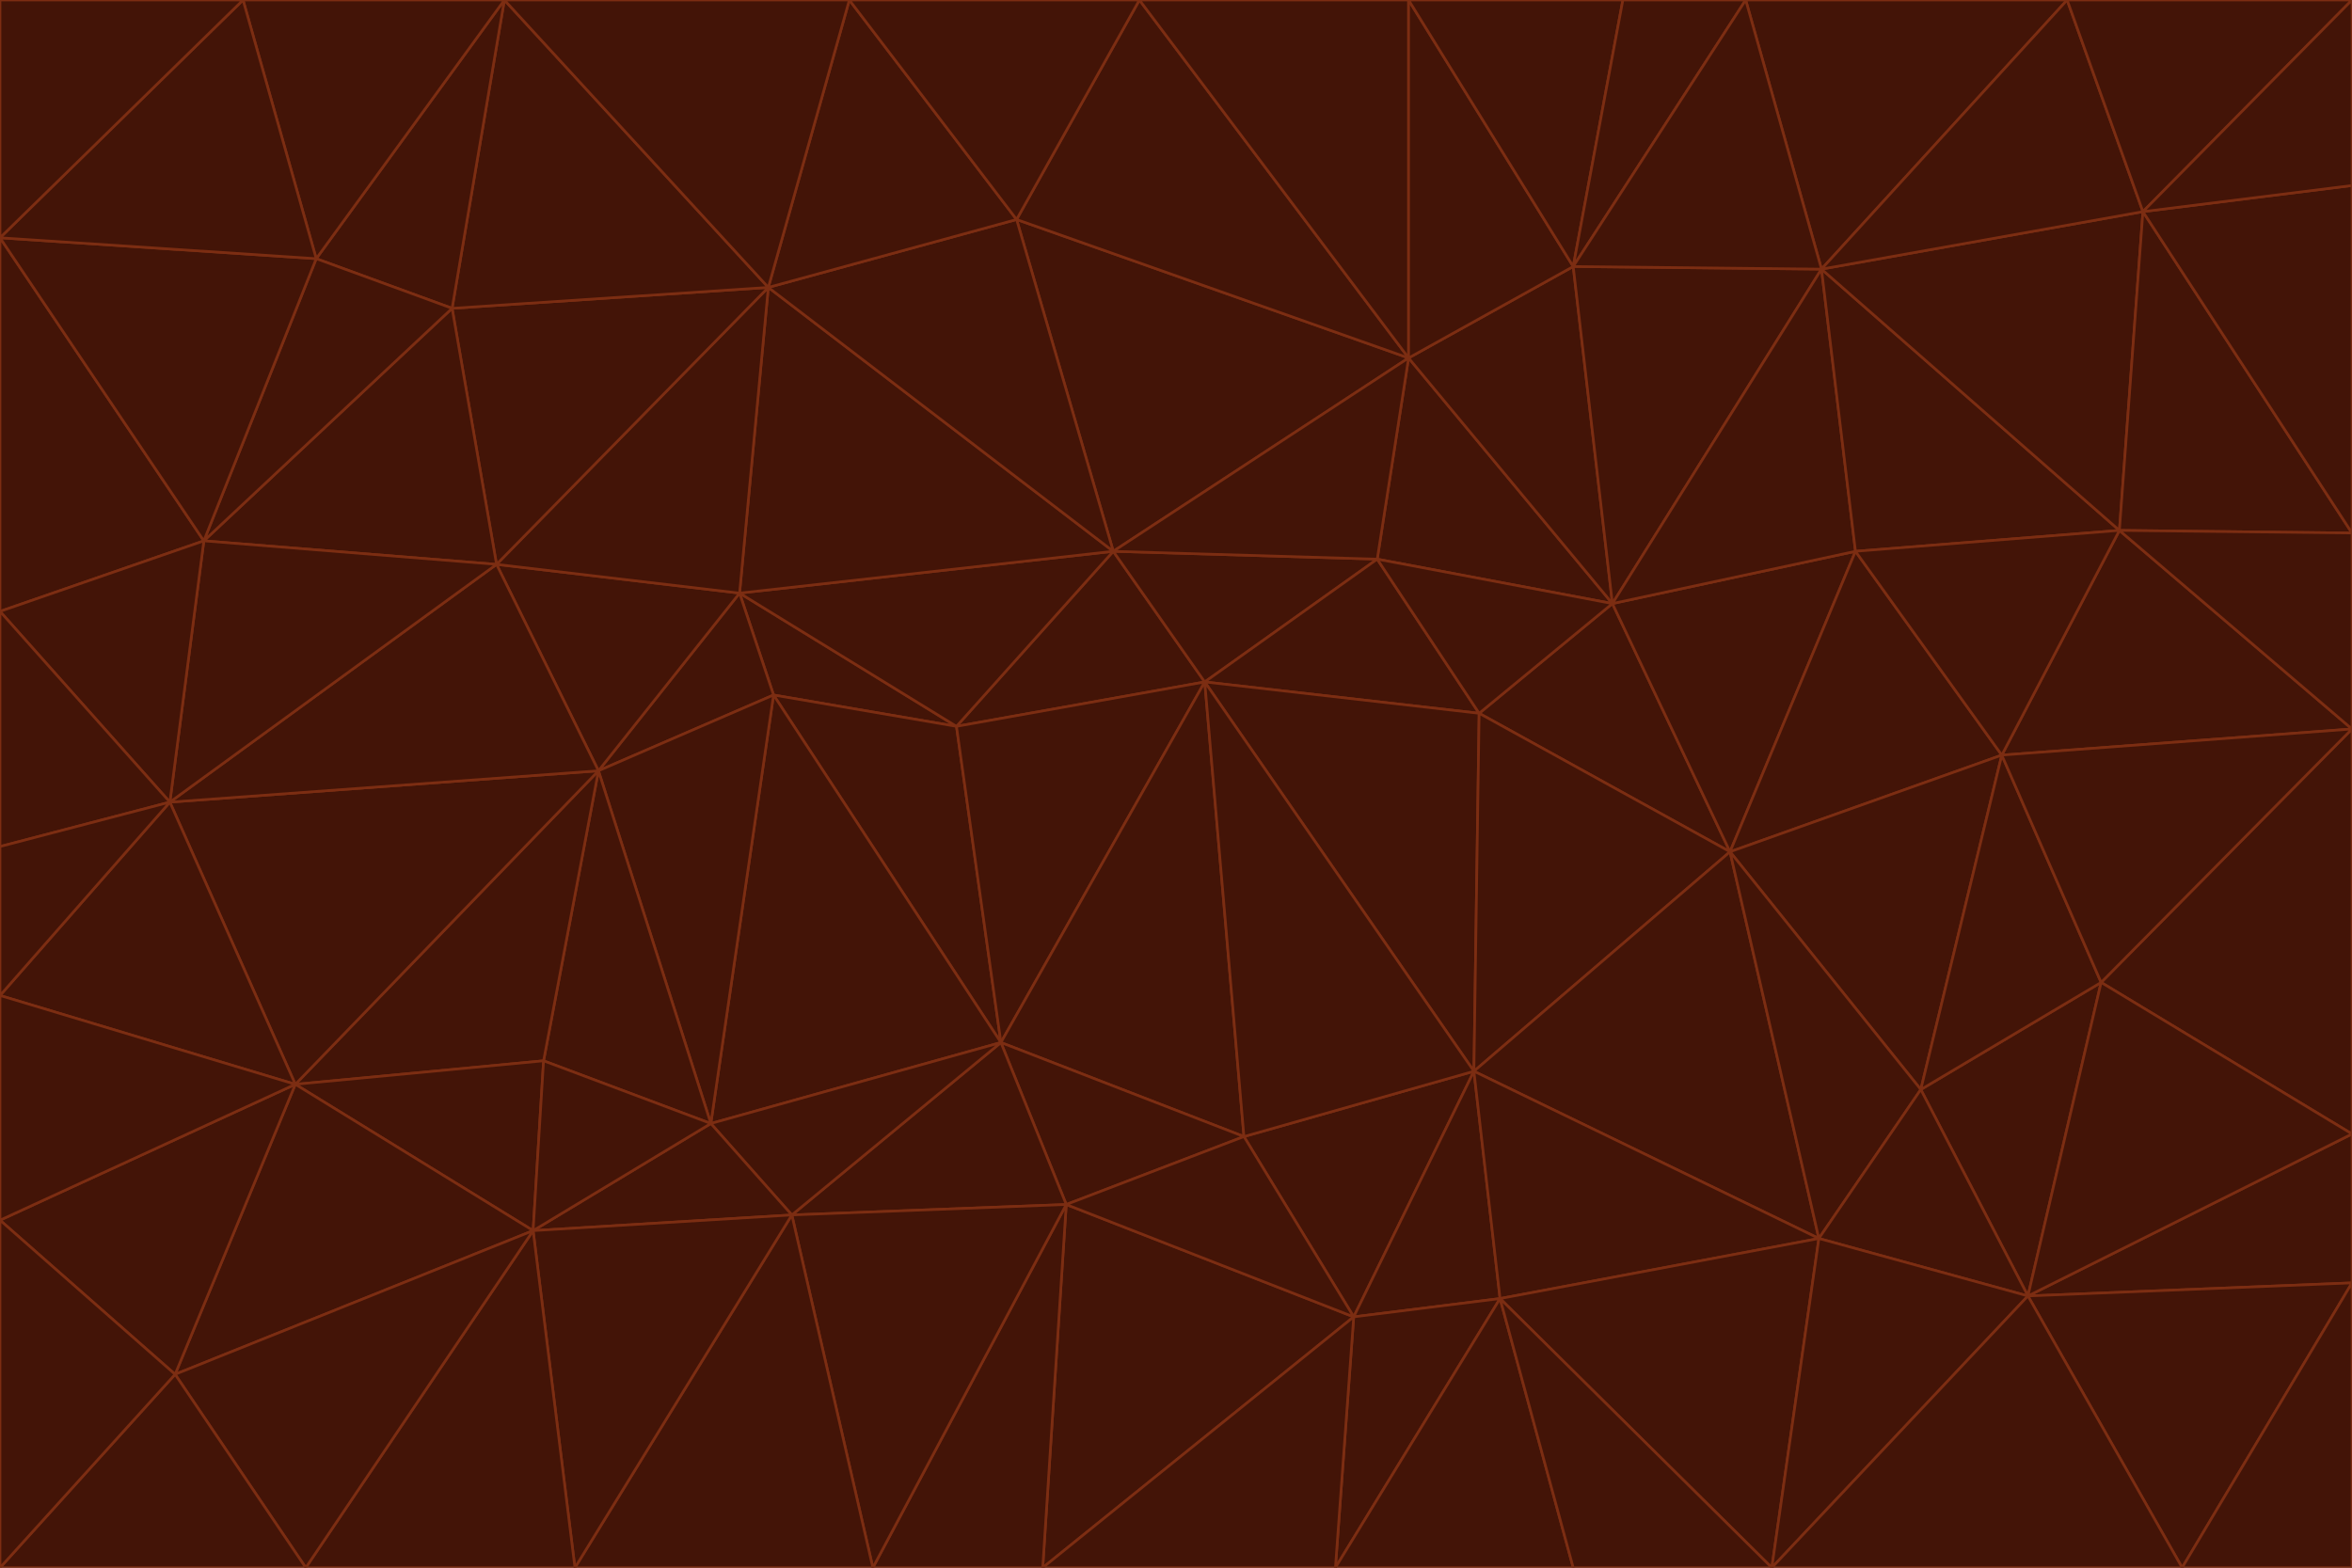 <svg id="visual" viewBox="0 0 900 600" width="900" height="600" xmlns="http://www.w3.org/2000/svg" xmlns:xlink="http://www.w3.org/1999/xlink" version="1.1"><g stroke-width="1" stroke-linejoin="bevel"><path d="M461 261L426 211L366 278Z" fill="#431407" stroke="#7c2d12"></path><path d="M283 227L296 266L366 278Z" fill="#431407" stroke="#7c2d12"></path><path d="M461 261L527 214L426 211Z" fill="#431407" stroke="#7c2d12"></path><path d="M426 211L283 227L366 278Z" fill="#431407" stroke="#7c2d12"></path><path d="M296 266L383 399L366 278Z" fill="#431407" stroke="#7c2d12"></path><path d="M366 278L383 399L461 261Z" fill="#431407" stroke="#7c2d12"></path><path d="M461 261L566 273L527 214Z" fill="#431407" stroke="#7c2d12"></path><path d="M564 410L566 273L461 261Z" fill="#431407" stroke="#7c2d12"></path><path d="M539 137L389 84L426 211Z" fill="#431407" stroke="#7c2d12"></path><path d="M426 211L294 110L283 227Z" fill="#431407" stroke="#7c2d12"></path><path d="M617 231L539 137L527 214Z" fill="#431407" stroke="#7c2d12"></path><path d="M527 214L539 137L426 211Z" fill="#431407" stroke="#7c2d12"></path><path d="M283 227L229 295L296 266Z" fill="#431407" stroke="#7c2d12"></path><path d="M296 266L272 430L383 399Z" fill="#431407" stroke="#7c2d12"></path><path d="M190 216L229 295L283 227Z" fill="#431407" stroke="#7c2d12"></path><path d="M383 399L476 435L461 261Z" fill="#431407" stroke="#7c2d12"></path><path d="M389 84L294 110L426 211Z" fill="#431407" stroke="#7c2d12"></path><path d="M383 399L408 461L476 435Z" fill="#431407" stroke="#7c2d12"></path><path d="M303 465L408 461L383 399Z" fill="#431407" stroke="#7c2d12"></path><path d="M662 326L617 231L566 273Z" fill="#431407" stroke="#7c2d12"></path><path d="M566 273L617 231L527 214Z" fill="#431407" stroke="#7c2d12"></path><path d="M518 504L564 410L476 435Z" fill="#431407" stroke="#7c2d12"></path><path d="M476 435L564 410L461 261Z" fill="#431407" stroke="#7c2d12"></path><path d="M229 295L272 430L296 266Z" fill="#431407" stroke="#7c2d12"></path><path d="M294 110L190 216L283 227Z" fill="#431407" stroke="#7c2d12"></path><path d="M229 295L208 406L272 430Z" fill="#431407" stroke="#7c2d12"></path><path d="M272 430L303 465L383 399Z" fill="#431407" stroke="#7c2d12"></path><path d="M617 231L602 102L539 137Z" fill="#431407" stroke="#7c2d12"></path><path d="M539 137L436 0L389 84Z" fill="#431407" stroke="#7c2d12"></path><path d="M113 415L208 406L229 295Z" fill="#431407" stroke="#7c2d12"></path><path d="M272 430L204 471L303 465Z" fill="#431407" stroke="#7c2d12"></path><path d="M564 410L662 326L566 273Z" fill="#431407" stroke="#7c2d12"></path><path d="M617 231L697 103L602 102Z" fill="#431407" stroke="#7c2d12"></path><path d="M539 0L436 0L539 137Z" fill="#431407" stroke="#7c2d12"></path><path d="M389 84L325 0L294 110Z" fill="#431407" stroke="#7c2d12"></path><path d="M399 600L518 504L408 461Z" fill="#431407" stroke="#7c2d12"></path><path d="M408 461L518 504L476 435Z" fill="#431407" stroke="#7c2d12"></path><path d="M564 410L696 474L662 326Z" fill="#431407" stroke="#7c2d12"></path><path d="M436 0L325 0L389 84Z" fill="#431407" stroke="#7c2d12"></path><path d="M294 110L173 118L190 216Z" fill="#431407" stroke="#7c2d12"></path><path d="M193 0L173 118L294 110Z" fill="#431407" stroke="#7c2d12"></path><path d="M113 415L204 471L208 406Z" fill="#431407" stroke="#7c2d12"></path><path d="M602 102L539 0L539 137Z" fill="#431407" stroke="#7c2d12"></path><path d="M518 504L574 497L564 410Z" fill="#431407" stroke="#7c2d12"></path><path d="M208 406L204 471L272 430Z" fill="#431407" stroke="#7c2d12"></path><path d="M334 600L399 600L408 461Z" fill="#431407" stroke="#7c2d12"></path><path d="M113 415L229 295L65 307Z" fill="#431407" stroke="#7c2d12"></path><path d="M662 326L710 211L617 231Z" fill="#431407" stroke="#7c2d12"></path><path d="M602 102L621 0L539 0Z" fill="#431407" stroke="#7c2d12"></path><path d="M710 211L697 103L617 231Z" fill="#431407" stroke="#7c2d12"></path><path d="M193 0L121 99L173 118Z" fill="#431407" stroke="#7c2d12"></path><path d="M173 118L78 207L190 216Z" fill="#431407" stroke="#7c2d12"></path><path d="M668 0L621 0L602 102Z" fill="#431407" stroke="#7c2d12"></path><path d="M65 307L229 295L190 216Z" fill="#431407" stroke="#7c2d12"></path><path d="M121 99L78 207L173 118Z" fill="#431407" stroke="#7c2d12"></path><path d="M325 0L193 0L294 110Z" fill="#431407" stroke="#7c2d12"></path><path d="M334 600L408 461L303 465Z" fill="#431407" stroke="#7c2d12"></path><path d="M518 504L511 600L574 497Z" fill="#431407" stroke="#7c2d12"></path><path d="M334 600L303 465L220 600Z" fill="#431407" stroke="#7c2d12"></path><path d="M78 207L65 307L190 216Z" fill="#431407" stroke="#7c2d12"></path><path d="M220 600L303 465L204 471Z" fill="#431407" stroke="#7c2d12"></path><path d="M399 600L511 600L518 504Z" fill="#431407" stroke="#7c2d12"></path><path d="M662 326L766 289L710 211Z" fill="#431407" stroke="#7c2d12"></path><path d="M710 211L811 203L697 103Z" fill="#431407" stroke="#7c2d12"></path><path d="M735 417L766 289L662 326Z" fill="#431407" stroke="#7c2d12"></path><path d="M696 474L564 410L574 497Z" fill="#431407" stroke="#7c2d12"></path><path d="M678 600L696 474L574 497Z" fill="#431407" stroke="#7c2d12"></path><path d="M696 474L735 417L662 326Z" fill="#431407" stroke="#7c2d12"></path><path d="M791 0L668 0L697 103Z" fill="#431407" stroke="#7c2d12"></path><path d="M697 103L668 0L602 102Z" fill="#431407" stroke="#7c2d12"></path><path d="M511 600L602 600L574 497Z" fill="#431407" stroke="#7c2d12"></path><path d="M117 600L220 600L204 471Z" fill="#431407" stroke="#7c2d12"></path><path d="M900 279L811 203L766 289Z" fill="#431407" stroke="#7c2d12"></path><path d="M766 289L811 203L710 211Z" fill="#431407" stroke="#7c2d12"></path><path d="M776 496L804 376L735 417Z" fill="#431407" stroke="#7c2d12"></path><path d="M735 417L804 376L766 289Z" fill="#431407" stroke="#7c2d12"></path><path d="M776 496L735 417L696 474Z" fill="#431407" stroke="#7c2d12"></path><path d="M193 0L93 0L121 99Z" fill="#431407" stroke="#7c2d12"></path><path d="M0 91L0 234L78 207Z" fill="#431407" stroke="#7c2d12"></path><path d="M78 207L0 234L65 307Z" fill="#431407" stroke="#7c2d12"></path><path d="M0 91L78 207L121 99Z" fill="#431407" stroke="#7c2d12"></path><path d="M65 307L0 381L113 415Z" fill="#431407" stroke="#7c2d12"></path><path d="M113 415L67 526L204 471Z" fill="#431407" stroke="#7c2d12"></path><path d="M0 234L0 324L65 307Z" fill="#431407" stroke="#7c2d12"></path><path d="M0 324L0 381L65 307Z" fill="#431407" stroke="#7c2d12"></path><path d="M602 600L678 600L574 497Z" fill="#431407" stroke="#7c2d12"></path><path d="M678 600L776 496L696 474Z" fill="#431407" stroke="#7c2d12"></path><path d="M0 467L67 526L113 415Z" fill="#431407" stroke="#7c2d12"></path><path d="M93 0L0 91L121 99Z" fill="#431407" stroke="#7c2d12"></path><path d="M811 203L820 81L697 103Z" fill="#431407" stroke="#7c2d12"></path><path d="M900 204L820 81L811 203Z" fill="#431407" stroke="#7c2d12"></path><path d="M67 526L117 600L204 471Z" fill="#431407" stroke="#7c2d12"></path><path d="M820 81L791 0L697 103Z" fill="#431407" stroke="#7c2d12"></path><path d="M0 381L0 467L113 415Z" fill="#431407" stroke="#7c2d12"></path><path d="M67 526L0 600L117 600Z" fill="#431407" stroke="#7c2d12"></path><path d="M93 0L0 0L0 91Z" fill="#431407" stroke="#7c2d12"></path><path d="M900 434L900 279L804 376Z" fill="#431407" stroke="#7c2d12"></path><path d="M804 376L900 279L766 289Z" fill="#431407" stroke="#7c2d12"></path><path d="M820 81L900 0L791 0Z" fill="#431407" stroke="#7c2d12"></path><path d="M900 279L900 204L811 203Z" fill="#431407" stroke="#7c2d12"></path><path d="M900 491L900 434L776 496Z" fill="#431407" stroke="#7c2d12"></path><path d="M776 496L900 434L804 376Z" fill="#431407" stroke="#7c2d12"></path><path d="M900 204L900 71L820 81Z" fill="#431407" stroke="#7c2d12"></path><path d="M0 467L0 600L67 526Z" fill="#431407" stroke="#7c2d12"></path><path d="M835 600L900 491L776 496Z" fill="#431407" stroke="#7c2d12"></path><path d="M678 600L835 600L776 496Z" fill="#431407" stroke="#7c2d12"></path><path d="M900 71L900 0L820 81Z" fill="#431407" stroke="#7c2d12"></path><path d="M835 600L900 600L900 491Z" fill="#431407" stroke="#7c2d12"></path></g></svg>